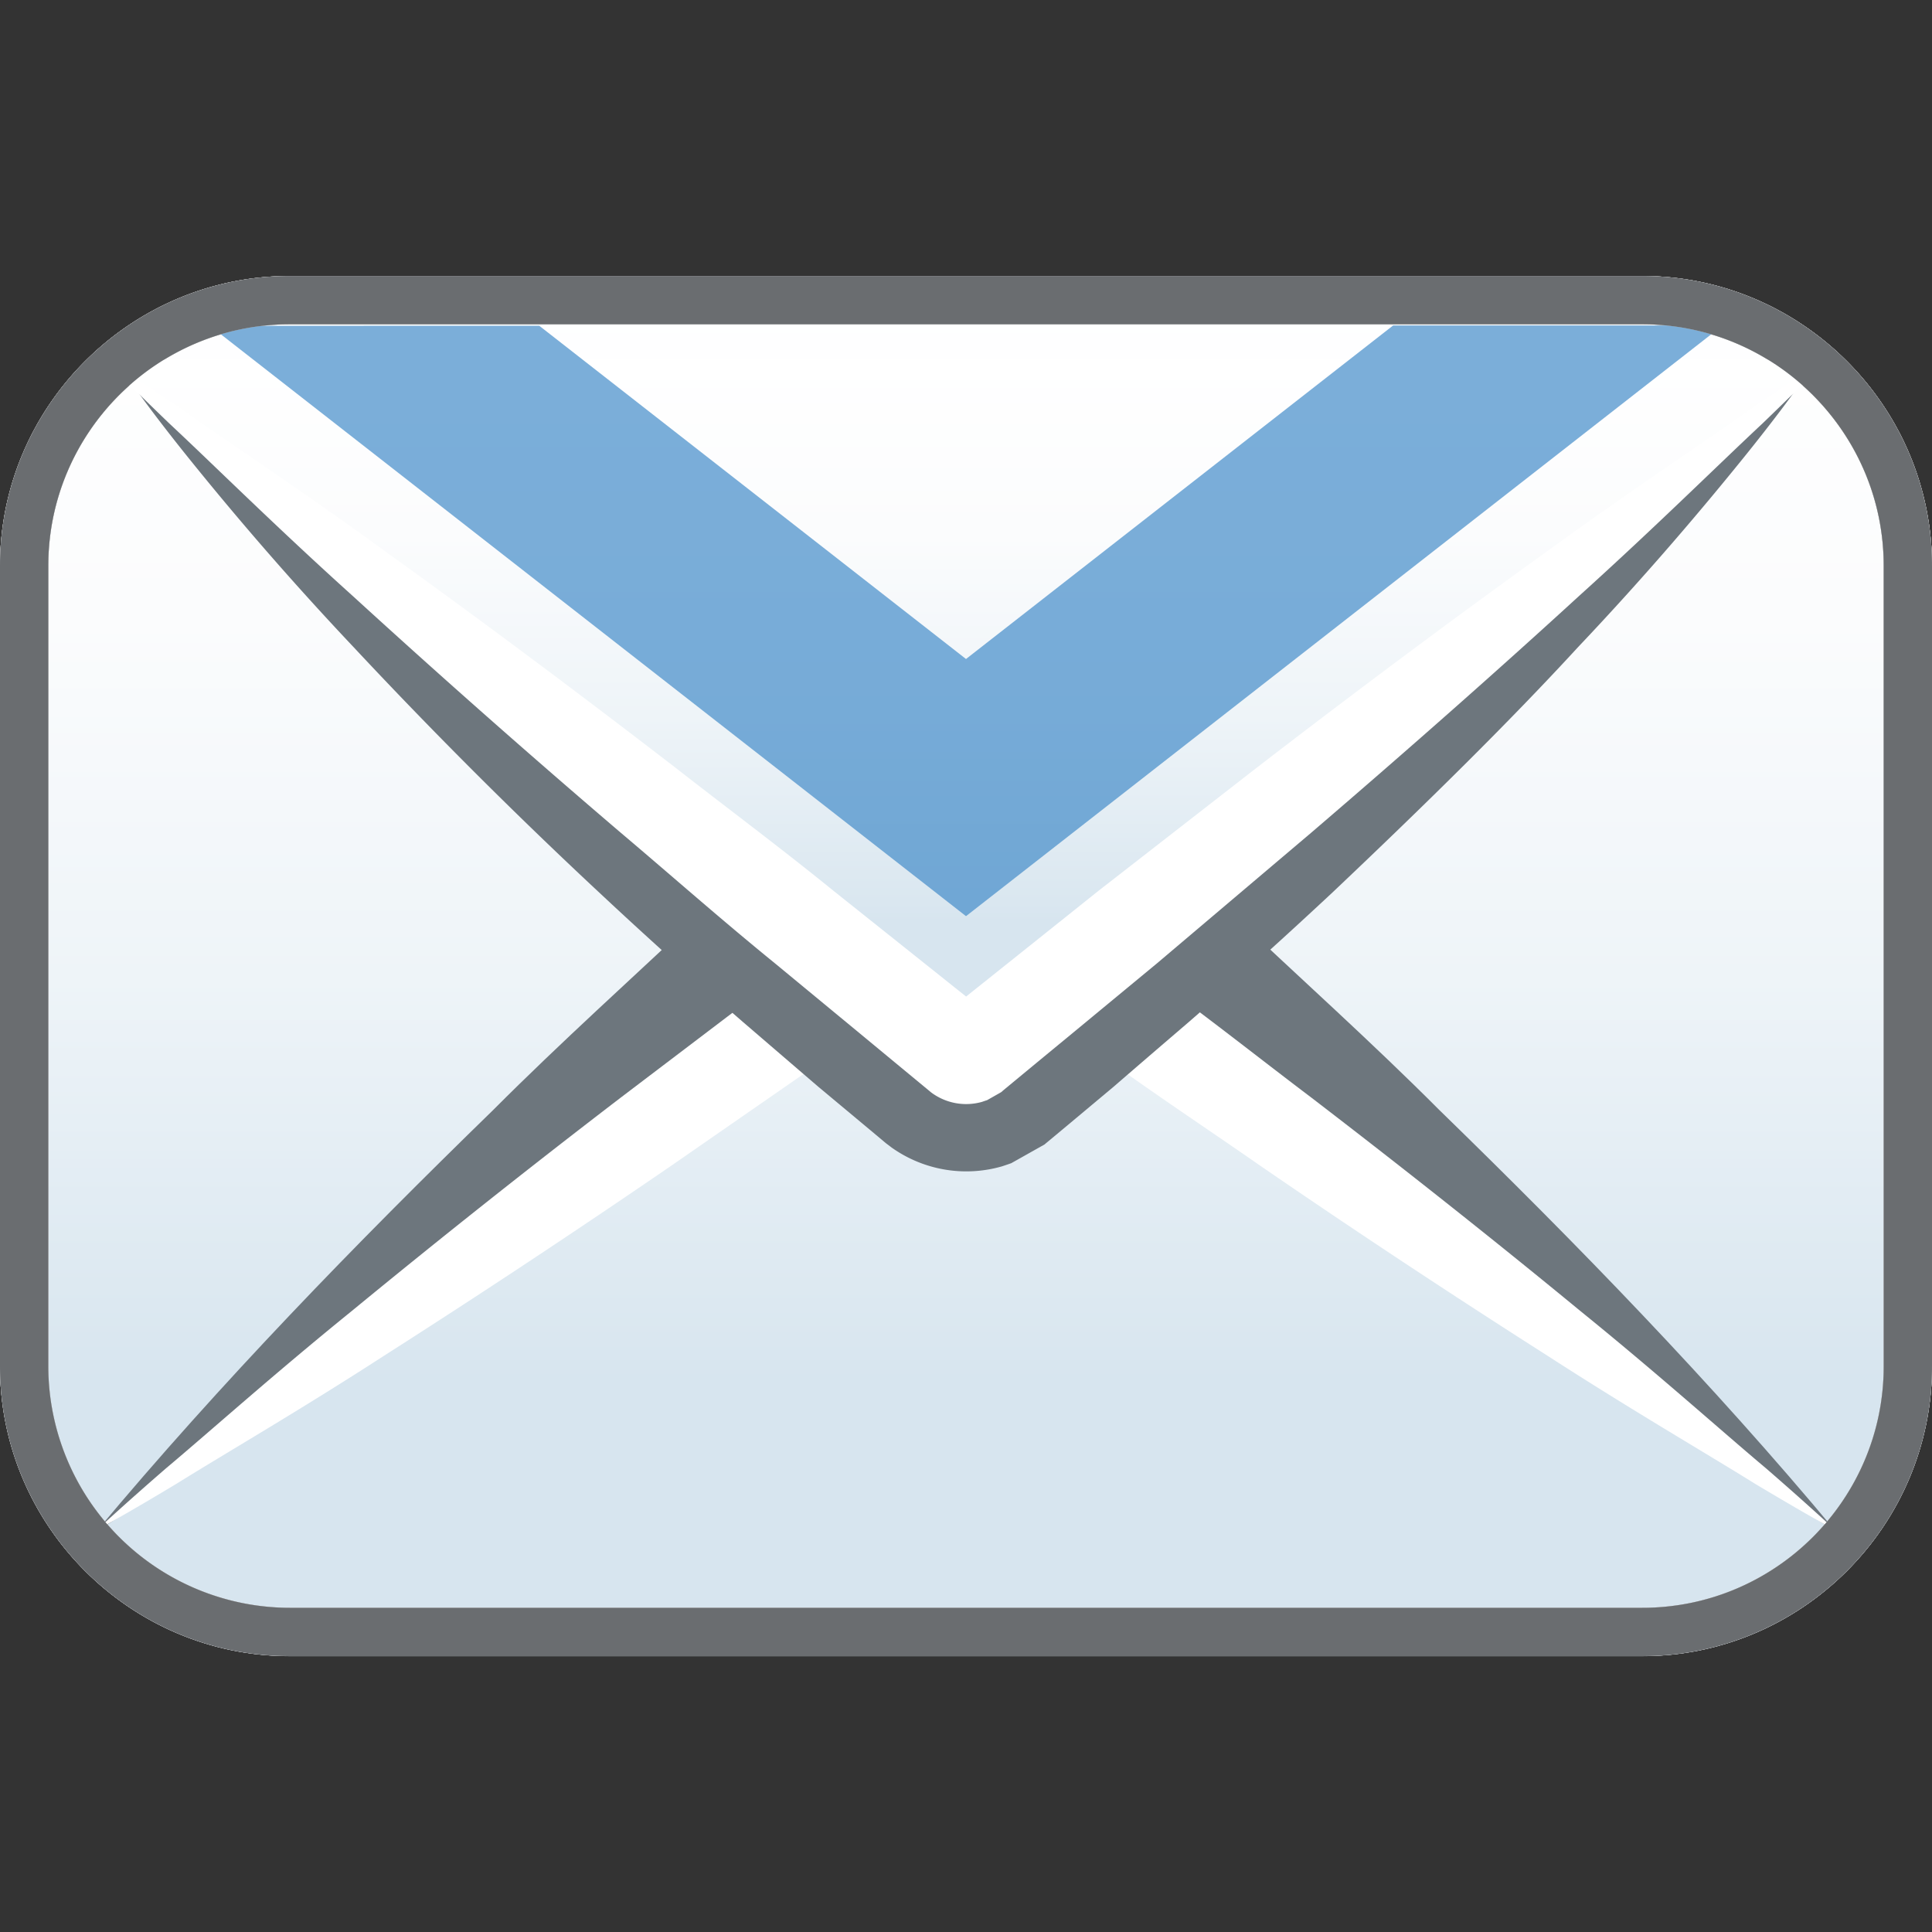 <?xml version="1.0" encoding="iso-8859-1"?><svg xmlns="http://www.w3.org/2000/svg" width="20" height="20" viewBox="0 0 20 20"><rect x="0" y="0" width="20" height="20" fill="#333333" stroke="none"/><path fill="none" d="M0 0h20v20H0z"/><linearGradient id="a" gradientUnits="userSpaceOnUse" x1="9.999" y1="2.857" x2="9.999" y2="17.145"><stop offset="0" stop-color="#fff"/><stop offset=".25" stop-color="#fbfcfd"/><stop offset=".509" stop-color="#eef4f8"/><stop offset=".771" stop-color="#dae7f0"/><stop offset=".8" stop-color="#d7e5ef"/></linearGradient><path d="M0 14.145c0 1.65 1.35 3 3 3h14c1.65 0 3-1.35 3-3V5.857c0-1.65-1.35-3-3-3H3c-1.65 0-3 1.35-3 3v8.288z" fill="url(#a)"/><path d="M17 3.357c1.379 0 2.5 1.122 2.5 2.5v8.287c0 1.379-1.121 2.5-2.5 2.5H3a2.503 2.503 0 0 1-2.5-2.5V5.857c0-1.378 1.122-2.5 2.5-2.5h14m0-.5H3c-1.65 0-3 1.35-3 3v8.287c0 1.65 1.35 3 3 3h14c1.65 0 3-1.35 3-3V5.857c0-1.649-1.35-3-3-3z" fill="#fff"/><path d="M17 3.357c1.379 0 2.5 1.122 2.5 2.5v8.287c0 1.379-1.121 2.5-2.5 2.5H3a2.503 2.503 0 0 1-2.5-2.5V5.857c0-1.378 1.122-2.5 2.5-2.5h14m0-.5H3c-1.65 0-3 1.35-3 3v8.287c0 1.65 1.35 3 3 3h14c1.65 0 3-1.35 3-3V5.857c0-1.649-1.35-3-3-3z" fill="#45494d" opacity=".8"/><path d="M1 15.851c1.29-1.544 2.68-2.973 4.105-4.36.703-.705 1.443-1.368 2.166-2.05.733-.67 1.481-1.323 2.222-1.985L10 7.003l.509.453c.741.661 1.488 1.316 2.224 1.983.722.684 1.462 1.345 2.165 2.05 1.426 1.388 2.815 2.816 4.104 4.362-1.711-1.058-3.322-2.232-4.896-3.448-.797-.597-1.557-1.237-2.334-1.855-.765-.634-1.519-1.28-2.277-1.922h1.016c-.76.64-1.512 1.289-2.278 1.92-.777.619-1.538 1.258-2.334 1.855C4.32 13.616 2.71 14.791 1 15.851z" fill="#6d767d"/><path d="M1 15.841s.255-.239.716-.639c.467-.392 1.116-.975 1.926-1.631a102.25 102.25 0 0 1 2.791-2.214l1.599-1.214.83-.613.418-.308.209-.154.105-.078.053-.039.006-.005c-.028.014.269-.137.147-.074l.016-.004.031-.01a.624.624 0 0 1 .318.003c.112.029.21.104.189.09l.052.039.105.078.209.154.418.309.83.613c.553.401 1.08.82 1.6 1.213 1.033.792 1.985 1.55 2.79 2.213.811.657 1.459 1.24 1.926 1.632.461.4.716.64.716.64s-.307-.168-.83-.481c-.517-.322-1.272-.759-2.148-1.325a103.84 103.84 0 0 1-2.971-1.965c-.534-.372-1.096-.743-1.649-1.145l-.84-.599-.423-.302-.213-.152-.106-.076-.053-.037c-.038-.03.039.041.13.064a.4.4 0 0 0 .256-.016l-1.555 1.116-1.65 1.144a108.351 108.351 0 0 1-2.97 1.965c-.876.567-1.631 1.003-2.148 1.325-.523.315-.83.483-.83.483z" fill="#fff"/><path d="M18.613 4.004s-.207.295-.598.777-.959 1.158-1.681 1.92c-.712.775-1.582 1.63-2.53 2.528a56.32 56.32 0 0 1-1.492 1.346c-.26.223-.521.447-.783.674l-.398.333-.2.167-.1.083-.013.011-.006.005-.343.193-.031.011-.062.021a1.335 1.335 0 0 1-1.145-.193l-.062-.047-.1-.084-.2-.167-.398-.332-.783-.673a53.228 53.228 0 0 1-1.493-1.345 52.367 52.367 0 0 1-2.53-2.528 32.878 32.878 0 0 1-1.68-1.922c-.39-.482-.596-.778-.596-.778s.331.144.88.432c.55.288 1.325.711 2.215 1.269.9.545 1.91 1.23 2.976 1.984.529.381 1.073.779 1.612 1.2l.813.635.405.326.203.163.102.082c-.007-.006.052.043-.01-.009a.949.949 0 0 0-.961-.131l.062-.021.031-.01-.329.186.006-.005.013-.01.102-.082.202-.163.405-.326.814-.635a56.251 56.251 0 0 1 1.613-1.199c1.066-.753 2.076-1.438 2.976-1.983.89-.558 1.664-.982 2.214-1.27.55-.289.88-.433.88-.433z" fill="#6d767d"/><linearGradient id="b" gradientUnits="userSpaceOnUse" x1="-3772.001" y1="2543.063" x2="-3772.001" y2="2535.766" gradientTransform="rotate(180 -1881 1273.393)"><stop offset="0" stop-color="#fff"/><stop offset=".25" stop-color="#fbfcfd"/><stop offset=".509" stop-color="#eef4f8"/><stop offset=".771" stop-color="#dae7f0"/><stop offset=".8" stop-color="#d7e5ef"/></linearGradient><path fill="url(#b)" d="M19 3.723l-9 7.297-9-7.297"/><g><path d="M18.953 3.684s-.252.261-.708.7c-.462.431-1.104 1.068-1.907 1.793-.798.731-1.742 1.567-2.769 2.447L11.98 9.97l-.825.682-.416.343-.208.172-.104.086-.052.043-.006.006c-.067.038.141-.078-.151.087l-.016.005-.038.013a.604.604 0 0 1-.527-.1l-.013-.011-.052-.043-.104-.086-.208-.172-.417-.345-.826-.682c-.55-.447-1.073-.91-1.589-1.346A109.196 109.196 0 0 1 3.66 6.177c-.804-.724-1.446-1.363-1.908-1.794-.456-.438-.708-.7-.708-.7s.308.193.83.549c.516.364 1.272.861 2.146 1.499.879.631 1.892 1.384 2.962 2.208.532.416 1.093.833 1.643 1.28l.838.668.421.336.211.168.105.084.053.042.013.011a.403.403 0 0 0-.431-.067l.026-.008.016-.005c-.287.163-.076.042-.138.077l.006-.005.053-.042.106-.084.21-.168.421-.336.836-.668 1.644-1.279c1.07-.824 2.083-1.577 2.962-2.208.874-.637 1.63-1.135 2.146-1.5.523-.359.83-.551.83-.551z" fill="#fff"/></g><g><path opacity=".7" fill="#448cca" d="M14.422 3.369L10 6.822l-4.418-3.45-3.408.001L10 9.484l7.832-6.115z"/></g><g><path d="M17 3.357c1.379 0 2.5 1.122 2.5 2.5v8.287c0 1.379-1.121 2.5-2.5 2.5H3a2.503 2.503 0 0 1-2.5-2.5V5.857c0-1.378 1.122-2.5 2.5-2.5h14m0-.5H3c-1.65 0-3 1.35-3 3v8.287c0 1.65 1.35 3 3 3h14c1.65 0 3-1.35 3-3V5.857c0-1.649-1.35-3-3-3z" fill="#fff"/><path d="M17 3.357c1.379 0 2.5 1.122 2.5 2.5v8.287c0 1.379-1.121 2.5-2.5 2.5H3a2.503 2.503 0 0 1-2.5-2.5V5.857c0-1.378 1.122-2.5 2.5-2.5h14m0-.5H3c-1.65 0-3 1.35-3 3v8.287c0 1.65 1.35 3 3 3h14c1.65 0 3-1.35 3-3V5.857c0-1.649-1.35-3-3-3z" fill="#45494d" opacity=".8"/></g></svg>